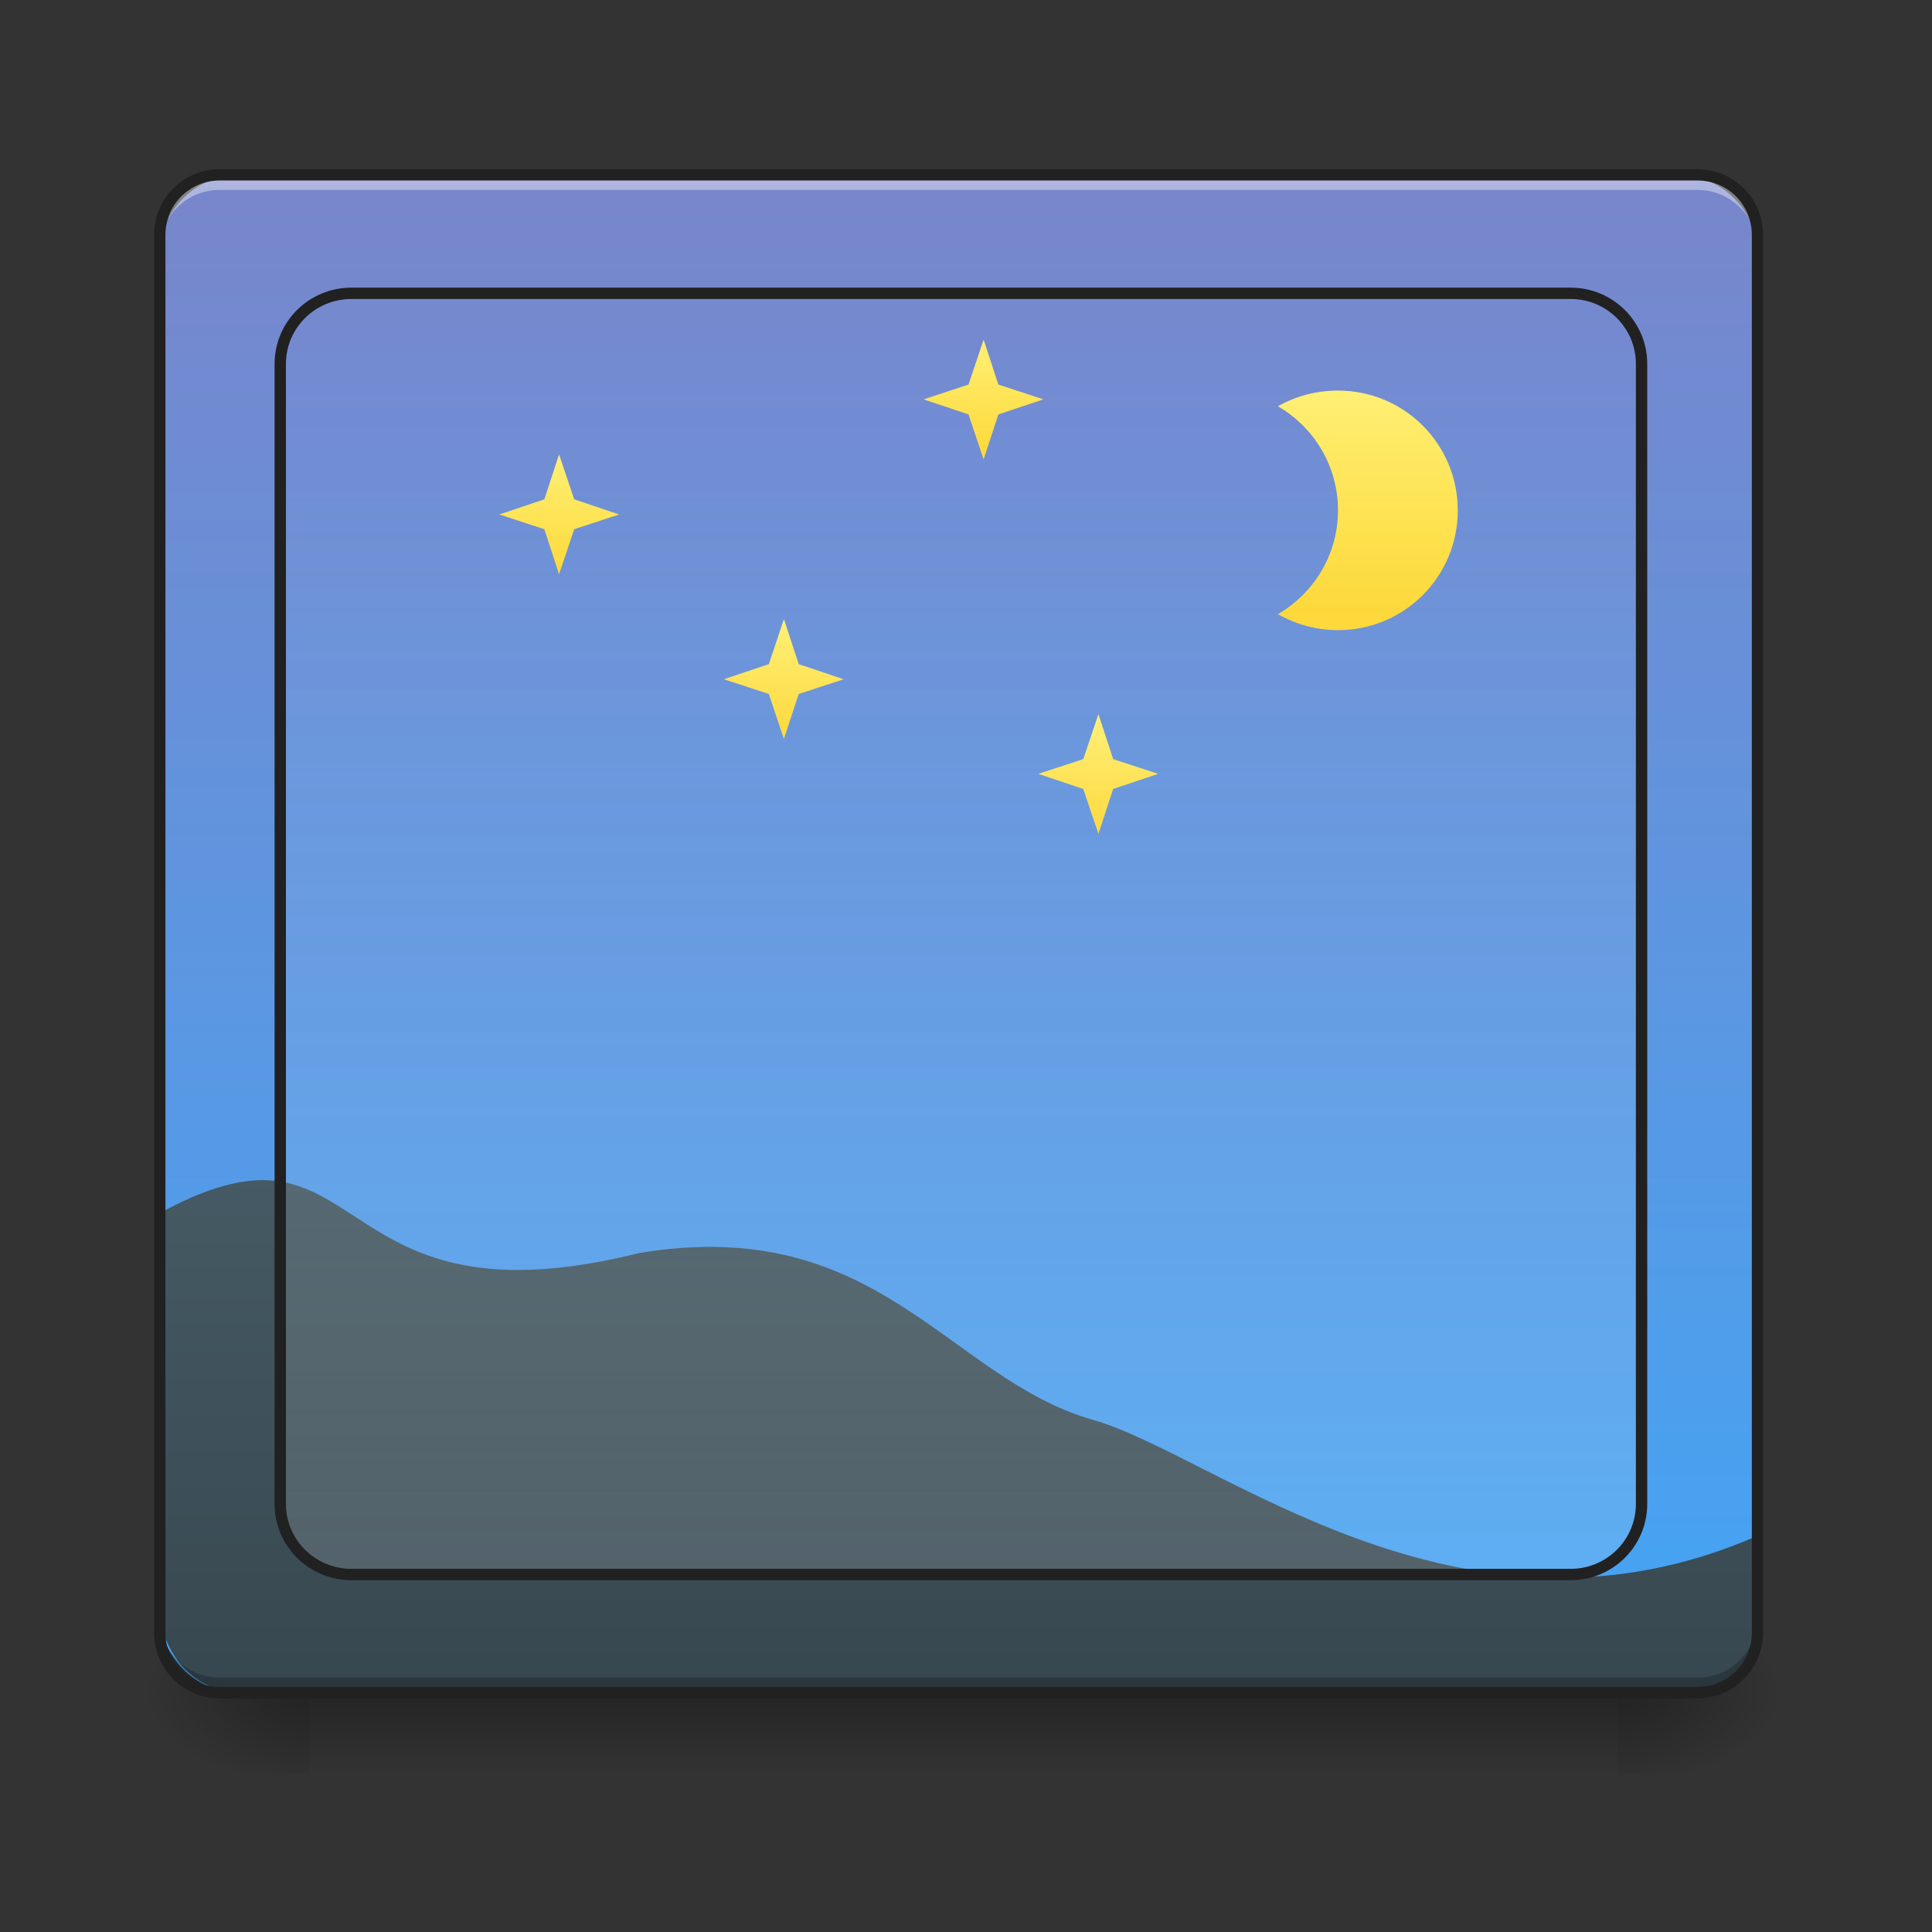 <?xml version="1.0" encoding="UTF-8"?>
<svg xmlns="http://www.w3.org/2000/svg" xmlns:xlink="http://www.w3.org/1999/xlink" width="24pt" height="24pt" viewBox="0 0 24 24" version="1.1">
<rect x="0" y="0" width="24" height="24" fill="#333333" stroke="none"/>
<defs>
<linearGradient id="linear0" gradientUnits="userSpaceOnUse" x1="254" y1="233.5" x2="254" y2="254.667" gradientTransform="matrix(0.047,0,0,0.047,-0,10.079)">
<stop offset="0" style="stop-color:rgb(0%,0%,0%);stop-opacity:0.275;"/>
<stop offset="1" style="stop-color:rgb(0%,0%,0%);stop-opacity:0;"/>
</linearGradient>
<radialGradient id="radial0" gradientUnits="userSpaceOnUse" cx="450.909" cy="189.579" fx="450.909" fy="189.579" r="21.167" gradientTransform="matrix(0,-0.059,-0.105,-0,39.842,47.696)">
<stop offset="0" style="stop-color:rgb(0%,0%,0%);stop-opacity:0.314;"/>
<stop offset="0.222" style="stop-color:rgb(0%,0%,0%);stop-opacity:0.275;"/>
<stop offset="1" style="stop-color:rgb(0%,0%,0%);stop-opacity:0;"/>
</radialGradient>
<radialGradient id="radial1" gradientUnits="userSpaceOnUse" cx="450.909" cy="189.579" fx="450.909" fy="189.579" r="21.167" gradientTransform="matrix(-0,0.059,0.105,0,-15.903,-5.646)">
<stop offset="0" style="stop-color:rgb(0%,0%,0%);stop-opacity:0.314;"/>
<stop offset="0.222" style="stop-color:rgb(0%,0%,0%);stop-opacity:0.275;"/>
<stop offset="1" style="stop-color:rgb(0%,0%,0%);stop-opacity:0;"/>
</radialGradient>
<radialGradient id="radial2" gradientUnits="userSpaceOnUse" cx="450.909" cy="189.579" fx="450.909" fy="189.579" r="21.167" gradientTransform="matrix(-0,-0.059,0.105,-0,-15.903,47.696)">
<stop offset="0" style="stop-color:rgb(0%,0%,0%);stop-opacity:0.314;"/>
<stop offset="0.222" style="stop-color:rgb(0%,0%,0%);stop-opacity:0.275;"/>
<stop offset="1" style="stop-color:rgb(0%,0%,0%);stop-opacity:0;"/>
</radialGradient>
<radialGradient id="radial3" gradientUnits="userSpaceOnUse" cx="450.909" cy="189.579" fx="450.909" fy="189.579" r="21.167" gradientTransform="matrix(0,0.059,-0.105,0,39.842,-5.646)">
<stop offset="0" style="stop-color:rgb(0%,0%,0%);stop-opacity:0.314;"/>
<stop offset="0.222" style="stop-color:rgb(0%,0%,0%);stop-opacity:0.275;"/>
<stop offset="1" style="stop-color:rgb(0%,0%,0%);stop-opacity:0;"/>
</radialGradient>
<linearGradient id="linear1" gradientUnits="userSpaceOnUse" x1="254" y1="233.5" x2="254" y2="-168.667" gradientTransform="matrix(0.047,0,0,0.047,0,10.079)">
<stop offset="0" style="stop-color:rgb(25.882%,64.706%,96.078%);stop-opacity:1;"/>
<stop offset="1" style="stop-color:rgb(47.451%,52.549%,79.608%);stop-opacity:1;"/>
</linearGradient>
<linearGradient id="linear2" gradientUnits="userSpaceOnUse" x1="254" y1="233.5" x2="254" y2="95.917" gradientTransform="matrix(0.047,0,0,0.047,0,10.079)">
<stop offset="0" style="stop-color:rgb(21.569%,27.843%,30.98%);stop-opacity:1;"/>
<stop offset="1" style="stop-color:rgb(27.059%,35.294%,39.216%);stop-opacity:1;"/>
</linearGradient>
<linearGradient id="linear3" gradientUnits="userSpaceOnUse" x1="1400" y1="695.118" x2="1400" y2="455.118" gradientTransform="matrix(0.012,0,0,0.012,-0.744,-0.794)">
<stop offset="0" style="stop-color:rgb(99.216%,84.706%,20.784%);stop-opacity:1;"/>
<stop offset="1" style="stop-color:rgb(100%,94.51%,46.275%);stop-opacity:1;"/>
</linearGradient>
<linearGradient id="linear4" gradientUnits="userSpaceOnUse" x1="148.167" y1="-62.833" x2="148.167" y2="-147.5" gradientTransform="matrix(0.018,0,0,0.018,4.341,8.238)">
<stop offset="0" style="stop-color:rgb(99.216%,84.706%,20.784%);stop-opacity:1;"/>
<stop offset="1" style="stop-color:rgb(100%,94.51%,46.275%);stop-opacity:1;"/>
</linearGradient>
<linearGradient id="linear5" gradientUnits="userSpaceOnUse" x1="148.167" y1="-62.833" x2="148.167" y2="-147.5" gradientTransform="matrix(0.018,0,0,0.018,7.132,10.285)">
<stop offset="0" style="stop-color:rgb(99.216%,84.706%,20.784%);stop-opacity:1;"/>
<stop offset="1" style="stop-color:rgb(100%,94.51%,46.275%);stop-opacity:1;"/>
</linearGradient>
<linearGradient id="linear6" gradientUnits="userSpaceOnUse" x1="148.167" y1="-62.833" x2="148.167" y2="-147.5" gradientTransform="matrix(0.018,0,0,0.018,11.039,11.463)">
<stop offset="0" style="stop-color:rgb(99.216%,84.706%,20.784%);stop-opacity:1;"/>
<stop offset="1" style="stop-color:rgb(100%,94.51%,46.275%);stop-opacity:1;"/>
</linearGradient>
<linearGradient id="linear7" gradientUnits="userSpaceOnUse" x1="148.167" y1="-62.833" x2="148.167" y2="-147.5" gradientTransform="matrix(0.018,0,0,0.018,9.613,6.812)">
<stop offset="0" style="stop-color:rgb(99.216%,84.706%,20.784%);stop-opacity:1;"/>
<stop offset="1" style="stop-color:rgb(100%,94.51%,46.275%);stop-opacity:1;"/>
</linearGradient>
<linearGradient id="linear8" gradientUnits="userSpaceOnUse" x1="254" y1="212.333" x2="254" y2="-147.5" gradientTransform="matrix(0.889,0,0,0.882,28.222,3.814)">
<stop offset="0" style="stop-color:rgb(96.078%,96.078%,96.078%);stop-opacity:0.133;"/>
<stop offset="1" style="stop-color:rgb(98.039%,98.039%,98.039%);stop-opacity:0.004;"/>
</linearGradient>
</defs>
<g id="surface1">
<path style=" stroke:none;fill-rule:nonzero;fill:url(#linear0);" d="M 3.844 21.027 L 20.094 21.027 L 20.094 22.02 L 3.844 22.02 Z M 3.844 21.027 "/>
<path style=" stroke:none;fill-rule:nonzero;fill:url(#radial0);" d="M 20.094 21.027 L 22.078 21.027 L 22.078 20.031 L 20.094 20.031 Z M 20.094 21.027 "/>
<path style=" stroke:none;fill-rule:nonzero;fill:url(#radial1);" d="M 3.844 21.027 L 1.859 21.027 L 1.859 22.02 L 3.844 22.02 Z M 3.844 21.027 "/>
<path style=" stroke:none;fill-rule:nonzero;fill:url(#radial2);" d="M 3.844 21.027 L 1.859 21.027 L 1.859 20.031 L 3.844 20.031 Z M 3.844 21.027 "/>
<path style=" stroke:none;fill-rule:nonzero;fill:url(#radial3);" d="M 20.094 21.027 L 22.078 21.027 L 22.078 22.02 L 20.094 22.02 Z M 20.094 21.027 "/>
<path style=" stroke:none;fill-rule:nonzero;fill:url(#linear1);" d="M 2.977 2.172 L 20.84 2.172 C 21.387 2.172 21.832 2.617 21.832 3.164 L 21.832 20.031 C 21.832 20.582 21.387 21.027 20.84 21.027 L 2.977 21.027 C 2.43 21.027 1.984 20.582 1.984 20.031 L 1.984 3.164 C 1.984 2.617 2.43 2.172 2.977 2.172 Z M 2.977 2.172 "/>
<path style=" stroke:none;fill-rule:nonzero;fill:rgb(100%,100%,100%);fill-opacity:0.392;" d="M 2.73 2.234 C 2.316 2.234 1.984 2.566 1.984 2.977 L 1.984 3.102 C 1.984 2.691 2.316 2.359 2.73 2.359 L 21.086 2.359 C 21.5 2.359 21.832 2.691 21.832 3.102 L 21.832 2.977 C 21.832 2.566 21.5 2.234 21.086 2.234 Z M 2.73 2.234 "/>
<path style=" stroke:none;fill-rule:nonzero;fill:url(#linear2);" d="M 3.25 14.66 C 2.922 14.664 2.52 14.777 1.984 15.07 L 1.984 19.941 C 1.984 20.543 2.426 21.023 2.977 21.027 L 21.086 21.027 C 21.5 21.027 21.832 20.695 21.832 20.281 L 21.832 19.078 C 18.148 20.695 15.121 18.078 13.574 17.637 C 11.773 17.121 10.914 15.07 7.938 15.566 C 4.773 16.359 4.547 14.652 3.25 14.66 Z M 3.25 14.66 "/>
<path style=" stroke:none;fill-rule:nonzero;fill:rgb(1.176%,1.176%,1.176%);fill-opacity:0.235;" d="M 2.73 20.965 C 2.316 20.965 1.984 20.633 1.984 20.219 L 1.984 20.094 C 1.984 20.508 2.316 20.84 2.73 20.84 L 21.086 20.84 C 21.5 20.84 21.832 20.508 21.832 20.094 L 21.832 20.219 C 21.832 20.633 21.5 20.965 21.086 20.965 Z M 2.73 20.965 "/>
<path style=" stroke:none;fill-rule:nonzero;fill:rgb(12.941%,12.941%,12.941%);fill-opacity:1;" d="M 2.73 2.102 C 2.277 2.102 1.914 2.465 1.914 2.918 L 1.914 20.281 C 1.914 20.73 2.277 21.098 2.73 21.098 L 21.086 21.098 C 21.535 21.098 21.902 20.73 21.902 20.281 L 21.902 2.918 C 21.902 2.465 21.535 2.102 21.086 2.102 Z M 2.73 2.242 L 21.086 2.242 C 21.461 2.242 21.762 2.543 21.762 2.918 L 21.762 20.281 C 21.762 20.656 21.461 20.957 21.086 20.957 L 2.73 20.957 C 2.355 20.957 2.055 20.656 2.055 20.281 L 2.055 2.918 C 2.055 2.543 2.355 2.242 2.73 2.242 Z M 2.73 2.242 "/>
<path style=" stroke:none;fill-rule:nonzero;fill:url(#linear3);" d="M 16.621 4.852 C 16.348 4.852 16.094 4.922 15.875 5.047 C 16.32 5.305 16.621 5.785 16.621 6.34 C 16.621 6.891 16.32 7.371 15.875 7.629 C 16.094 7.754 16.348 7.828 16.621 7.828 C 17.445 7.828 18.109 7.164 18.109 6.34 C 18.109 5.516 17.445 4.852 16.621 4.852 Z M 16.621 4.852 "/>
<path style=" stroke:none;fill-rule:nonzero;fill:url(#linear4);" d="M 6.945 7.133 L 6.762 6.574 L 6.203 6.391 L 6.762 6.203 L 6.945 5.645 L 7.133 6.203 L 7.691 6.391 L 7.133 6.574 Z M 6.945 7.133 "/>
<path style=" stroke:none;fill-rule:nonzero;fill:url(#linear5);" d="M 9.738 9.18 L 9.551 8.621 L 8.992 8.438 L 9.551 8.25 L 9.738 7.691 L 9.922 8.25 L 10.48 8.438 L 9.922 8.621 Z M 9.738 9.18 "/>
<path style=" stroke:none;fill-rule:nonzero;fill:url(#linear6);" d="M 13.645 10.359 L 13.457 9.801 L 12.898 9.613 L 13.457 9.43 L 13.645 8.871 L 13.828 9.43 L 14.387 9.613 L 13.828 9.801 Z M 13.645 10.359 "/>
<path style=" stroke:none;fill-rule:nonzero;fill:url(#linear7);" d="M 12.219 5.707 L 12.031 5.148 L 11.473 4.961 L 12.031 4.777 L 12.219 4.219 L 12.402 4.777 L 12.961 4.961 L 12.402 5.148 Z M 12.219 5.707 "/>
<path style="fill-rule:nonzero;fill:url(#linear8);stroke-width:3;stroke-linecap:round;stroke-linejoin:round;stroke:rgb(12.941%,12.941%,12.941%);stroke-opacity:1;stroke-miterlimit:4;" d="M 92.908 -136.924 L 415.127 -136.924 C 425.459 -136.924 433.875 -128.592 433.875 -118.259 L 433.875 183.045 C 433.875 193.378 425.459 201.71 415.127 201.71 L 92.908 201.71 C 82.492 201.71 74.076 193.378 74.076 183.045 L 74.076 -118.259 C 74.076 -128.592 82.492 -136.924 92.908 -136.924 Z M 92.908 -136.924 " transform="matrix(0.047,0,0,0.047,0,10.079)"/>
</g>
</svg>
